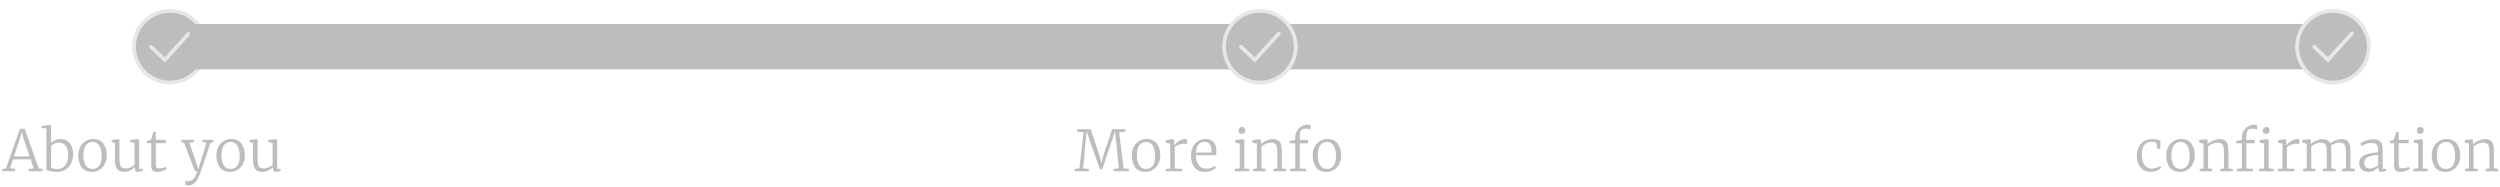 <svg width="883" height="66" viewBox="0 0 883 66" fill="none" xmlns="http://www.w3.org/2000/svg">
<circle cx="60" cy="16.5" r="13" fill="#BDBDBD"/>
<path fill-rule="evenodd" clip-rule="evenodd" d="M60 28.5C66.627 28.5 72 23.127 72 16.5C72 9.873 66.627 4.5 60 4.5C53.373 4.5 48 9.873 48 16.5C48 23.127 53.373 28.5 60 28.5ZM60 29.833C67.364 29.833 73.333 23.864 73.333 16.5C73.333 9.136 67.364 3.167 60 3.167C52.636 3.167 46.667 9.136 46.667 16.5C46.667 23.864 52.636 29.833 60 29.833Z" fill="#E7E7E7"/>
<path fill-rule="evenodd" clip-rule="evenodd" d="M67.113 11.339C67.245 11.458 67.323 11.623 67.332 11.8C67.341 11.977 67.28 12.149 67.161 12.281L58.257 22.121L52.873 16.982C52.752 16.858 52.684 16.693 52.683 16.52C52.682 16.347 52.748 16.18 52.868 16.055C52.987 15.93 53.15 15.857 53.323 15.85C53.496 15.843 53.664 15.903 53.793 16.018L58.187 20.211L66.173 11.387C66.231 11.322 66.302 11.269 66.382 11.232C66.461 11.194 66.546 11.172 66.634 11.168C66.722 11.164 66.809 11.177 66.891 11.206C66.974 11.236 67.05 11.281 67.115 11.34" fill="#E7E7E7"/>
<rect x="67" y="8.5" width="371" height="16" fill="#BDBDBD"/>
<rect x="446" y="8.5" width="371" height="16" fill="#BDBDBD"/>
<circle cx="445" cy="16.5" r="13" fill="#BDBDBD"/>
<path fill-rule="evenodd" clip-rule="evenodd" d="M445 28.5C451.627 28.5 457 23.127 457 16.5C457 9.873 451.627 4.5 445 4.5C438.373 4.5 433 9.873 433 16.5C433 23.127 438.373 28.5 445 28.5ZM445 29.833C452.364 29.833 458.333 23.864 458.333 16.5C458.333 9.136 452.364 3.167 445 3.167C437.636 3.167 431.667 9.136 431.667 16.5C431.667 23.864 437.636 29.833 445 29.833Z" fill="#E7E7E7"/>
<path fill-rule="evenodd" clip-rule="evenodd" d="M452.113 11.339C452.244 11.458 452.323 11.623 452.332 11.8C452.341 11.977 452.28 12.149 452.161 12.281L443.257 22.121L437.873 16.982C437.752 16.858 437.684 16.693 437.683 16.52C437.682 16.347 437.748 16.18 437.868 16.055C437.987 15.93 438.15 15.857 438.323 15.85C438.496 15.843 438.664 15.903 438.793 16.018L443.187 20.211L451.173 11.387C451.231 11.322 451.302 11.269 451.382 11.232C451.461 11.194 451.547 11.172 451.634 11.168C451.721 11.164 451.809 11.177 451.891 11.206C451.974 11.236 452.05 11.281 452.115 11.34" fill="#E7E7E7"/>
<circle cx="824" cy="16.5" r="13" fill="#BDBDBD"/>
<path fill-rule="evenodd" clip-rule="evenodd" d="M824 28.5C830.627 28.5 836 23.127 836 16.5C836 9.873 830.627 4.5 824 4.5C817.373 4.5 812 9.873 812 16.5C812 23.127 817.373 28.5 824 28.5ZM824 29.833C831.364 29.833 837.333 23.864 837.333 16.5C837.333 9.136 831.364 3.167 824 3.167C816.636 3.167 810.667 9.136 810.667 16.5C810.667 23.864 816.636 29.833 824 29.833Z" fill="#E7E7E7"/>
<path fill-rule="evenodd" clip-rule="evenodd" d="M831.113 11.339C831.244 11.458 831.323 11.623 831.332 11.8C831.341 11.977 831.28 12.149 831.161 12.281L822.257 22.121L816.873 16.982C816.752 16.858 816.684 16.693 816.683 16.52C816.682 16.347 816.748 16.18 816.867 16.055C816.987 15.93 817.15 15.857 817.323 15.85C817.496 15.843 817.664 15.903 817.793 16.018L822.187 20.211L830.173 11.387C830.231 11.322 830.302 11.269 830.382 11.232C830.461 11.194 830.546 11.172 830.634 11.168C830.721 11.164 830.809 11.177 830.891 11.206C830.974 11.236 831.05 11.281 831.115 11.34" fill="#E7E7E7"/>
<path d="M7.057 45.5H8.697L13.717 59.46L15.017 59.64V60.5H10.137V59.64L11.897 59.46L10.837 56.28H4.597L3.537 59.44L5.317 59.64V60.5H0.817V59.64L2.097 59.46L7.057 45.5ZM8.217 48.58L7.657 46.68L7.117 48.64L4.937 55.24H10.477L8.217 48.58ZM14.688 44.46L17.608 44.12H17.648L18.028 44.4V50.48C18.441 50.093 18.935 49.767 19.508 49.5C20.095 49.233 20.741 49.1 21.448 49.1C22.235 49.1 22.955 49.293 23.608 49.68C24.275 50.067 24.808 50.667 25.208 51.48C25.621 52.293 25.828 53.313 25.828 54.54C25.828 55.687 25.595 56.733 25.128 57.68C24.661 58.613 23.995 59.353 23.128 59.9C22.261 60.447 21.261 60.72 20.128 60.72C19.301 60.72 18.515 60.633 17.768 60.46C17.021 60.287 16.568 60.12 16.408 59.96V45.38L14.688 45.2V44.46ZM20.788 50.32C20.228 50.32 19.701 50.453 19.208 50.72C18.715 50.987 18.321 51.28 18.028 51.6V59C18.121 59.213 18.381 59.387 18.808 59.52C19.248 59.64 19.735 59.7 20.268 59.7C21.415 59.7 22.335 59.28 23.028 58.44C23.721 57.587 24.068 56.34 24.068 54.7C24.068 53.233 23.755 52.14 23.128 51.42C22.515 50.687 21.735 50.32 20.788 50.32ZM27.64 54.88C27.64 53.72 27.88 52.7 28.36 51.82C28.854 50.94 29.494 50.267 30.28 49.8C31.08 49.333 31.914 49.1 32.78 49.1C34.46 49.1 35.7 49.647 36.5 50.74C37.314 51.833 37.72 53.233 37.72 54.94C37.72 56.1 37.474 57.12 36.98 58C36.5 58.88 35.86 59.553 35.06 60.02C34.274 60.487 33.447 60.72 32.58 60.72C30.9 60.72 29.654 60.173 28.84 59.08C28.04 57.987 27.64 56.587 27.64 54.88ZM32.68 59.68C33.707 59.68 34.5 59.287 35.06 58.5C35.62 57.713 35.9 56.567 35.9 55.06C35.9 53.62 35.64 52.44 35.12 51.52C34.6 50.6 33.794 50.14 32.7 50.14C31.674 50.14 30.874 50.533 30.3 51.32C29.74 52.107 29.46 53.253 29.46 54.76C29.46 56.213 29.72 57.4 30.24 58.32C30.774 59.227 31.587 59.68 32.68 59.68ZM48.695 60.68C48.348 60.68 48.095 60.62 47.935 60.5C47.775 60.38 47.695 60.16 47.695 59.84V59.06C47.201 59.5 46.621 59.887 45.955 60.22C45.288 60.553 44.621 60.72 43.955 60.72C42.741 60.72 41.875 60.38 41.355 59.7C40.848 59.02 40.595 57.913 40.595 56.38V50.5L39.415 50.16V49.42L41.835 49.16H41.855L42.215 49.4V56.14C42.215 56.98 42.275 57.64 42.395 58.12C42.515 58.587 42.735 58.933 43.055 59.16C43.375 59.387 43.841 59.5 44.455 59.5C45.041 59.5 45.601 59.373 46.135 59.12C46.668 58.867 47.128 58.567 47.515 58.22V50.5L45.995 50.16V49.42L48.655 49.16H48.675L49.135 49.4V59.62H50.375L50.355 60.38C50.288 60.393 50.095 60.447 49.775 60.54C49.455 60.633 49.095 60.68 48.695 60.68ZM55.553 60.72C54.847 60.72 54.313 60.56 53.953 60.24C53.593 59.907 53.413 59.32 53.413 58.48V50.58H51.893V49.8C52.56 49.653 52.947 49.547 53.053 49.48C53.253 49.373 53.4 49.167 53.493 48.86C53.573 48.66 53.68 48.3 53.813 47.78C53.947 47.26 54.047 46.853 54.113 46.56H55.033V49.4H58.573V50.58H55.033V57.06C55.033 57.833 55.06 58.38 55.113 58.7C55.167 59.007 55.273 59.207 55.433 59.3C55.593 59.393 55.873 59.44 56.273 59.44C56.66 59.44 57.093 59.387 57.573 59.28C58.053 59.173 58.413 59.06 58.653 58.94L58.913 59.7C58.607 59.94 58.1 60.173 57.393 60.4C56.687 60.613 56.073 60.72 55.553 60.72ZM66.465 65.48C66.278 65.48 66.085 65.467 65.885 65.44C65.698 65.413 65.564 65.38 65.484 65.34V63.86C65.644 63.94 65.984 63.98 66.504 63.98C66.918 63.98 67.291 63.893 67.624 63.72C67.971 63.56 68.325 63.227 68.684 62.72C69.044 62.213 69.398 61.473 69.745 60.5H68.865L65.044 50.48L64.105 50.22V49.4H68.525V50.22L66.904 50.46L69.004 56.58L70.044 59.84L71.044 56.56L72.924 50.46L71.525 50.22V49.4H75.365V50.22L74.325 50.46C73.325 53.527 72.531 55.927 71.945 57.66C71.371 59.38 71.004 60.433 70.844 60.82C70.378 61.993 69.965 62.893 69.605 63.52C69.245 64.16 68.818 64.647 68.325 64.98C67.831 65.313 67.211 65.48 66.465 65.48ZM76.41 54.88C76.41 53.72 76.65 52.7 77.13 51.82C77.623 50.94 78.263 50.267 79.05 49.8C79.85 49.333 80.683 49.1 81.55 49.1C83.23 49.1 84.47 49.647 85.27 50.74C86.083 51.833 86.49 53.233 86.49 54.94C86.49 56.1 86.243 57.12 85.75 58C85.27 58.88 84.63 59.553 83.83 60.02C83.043 60.487 82.216 60.72 81.35 60.72C79.67 60.72 78.423 60.173 77.61 59.08C76.81 57.987 76.41 56.587 76.41 54.88ZM81.45 59.68C82.476 59.68 83.27 59.287 83.83 58.5C84.39 57.713 84.67 56.567 84.67 55.06C84.67 53.62 84.41 52.44 83.89 51.52C83.37 50.6 82.563 50.14 81.47 50.14C80.443 50.14 79.643 50.533 79.07 51.32C78.51 52.107 78.23 53.253 78.23 54.76C78.23 56.213 78.49 57.4 79.01 58.32C79.543 59.227 80.356 59.68 81.45 59.68ZM97.464 60.68C97.118 60.68 96.864 60.62 96.704 60.5C96.544 60.38 96.464 60.16 96.464 59.84V59.06C95.971 59.5 95.391 59.887 94.724 60.22C94.058 60.553 93.391 60.72 92.724 60.72C91.511 60.72 90.644 60.38 90.124 59.7C89.618 59.02 89.364 57.913 89.364 56.38V50.5L88.184 50.16V49.42L90.604 49.16H90.624L90.984 49.4V56.14C90.984 56.98 91.044 57.64 91.164 58.12C91.284 58.587 91.504 58.933 91.824 59.16C92.144 59.387 92.611 59.5 93.224 59.5C93.811 59.5 94.371 59.373 94.904 59.12C95.438 58.867 95.898 58.567 96.284 58.22V50.5L94.764 50.16V49.42L97.424 49.16H97.444L97.904 49.4V59.62H99.144L99.124 60.38C99.058 60.393 98.864 60.447 98.544 60.54C98.224 60.633 97.864 60.68 97.464 60.68Z" fill="#BDBDBD"/>
<path d="M382.723 46.72L380.503 46.5V45.64H385.223L388.323 54.88L389.063 57.56L389.723 54.88L392.803 45.64H397.483V46.5L395.283 46.72L396.863 59.44L398.683 59.64V60.5H393.303V59.64L395.163 59.46L394.243 50.34L393.803 46.34L392.923 49.1L389.303 59.78H388.503L385.103 50.22L383.803 46.34L383.403 50.34L382.583 59.46L384.543 59.64V60.5H379.543V59.64L381.243 59.46L382.723 46.72ZM399.736 54.88C399.736 53.72 399.976 52.7 400.456 51.82C400.949 50.94 401.589 50.267 402.376 49.8C403.176 49.333 404.009 49.1 404.876 49.1C406.556 49.1 407.796 49.647 408.596 50.74C409.409 51.833 409.816 53.233 409.816 54.94C409.816 56.1 409.569 57.12 409.076 58C408.596 58.88 407.956 59.553 407.156 60.02C406.369 60.487 405.543 60.72 404.676 60.72C402.996 60.72 401.749 60.173 400.936 59.08C400.136 57.987 399.736 56.587 399.736 54.88ZM404.776 59.68C405.803 59.68 406.596 59.287 407.156 58.5C407.716 57.713 407.996 56.567 407.996 55.06C407.996 53.62 407.736 52.44 407.216 51.52C406.696 50.6 405.889 50.14 404.796 50.14C403.769 50.14 402.969 50.533 402.396 51.32C401.836 52.107 401.556 53.253 401.556 54.76C401.556 56.213 401.816 57.4 402.336 58.32C402.869 59.227 403.683 59.68 404.776 59.68ZM411.71 59.66L413.31 59.54V50.72L411.77 50.38V49.48L414.31 49.16H414.35L414.73 49.48V49.8L414.69 51.32H414.73C414.757 51.293 414.93 51.093 415.25 50.72C415.584 50.333 416.07 49.967 416.71 49.62C417.364 49.273 418.017 49.1 418.67 49.1C418.884 49.1 419.084 49.127 419.27 49.18V50.94C419.217 50.9 419.097 50.86 418.91 50.82C418.737 50.78 418.55 50.76 418.35 50.76C417.59 50.76 416.944 50.873 416.41 51.1C415.877 51.327 415.384 51.607 414.93 51.94V59.52L417.59 59.68V60.5H411.71V59.66ZM425.494 60.72C423.948 60.72 422.754 60.193 421.914 59.14C421.088 58.073 420.674 56.66 420.674 54.9C420.674 53.767 420.894 52.76 421.334 51.88C421.774 51 422.381 50.32 423.154 49.84C423.941 49.347 424.821 49.1 425.794 49.1C426.981 49.1 427.901 49.44 428.554 50.12C429.221 50.8 429.581 51.78 429.634 53.06C429.634 53.887 429.594 54.473 429.514 54.82H422.394C422.394 56.22 422.708 57.367 423.334 58.26C423.974 59.14 424.868 59.58 426.014 59.58C426.574 59.58 427.148 59.48 427.734 59.28C428.321 59.08 428.774 58.84 429.094 58.56L429.414 59.3C429.028 59.7 428.461 60.04 427.714 60.32C426.981 60.587 426.241 60.72 425.494 60.72ZM427.834 53.88C427.874 53.6 427.894 53.307 427.894 53C427.881 52.12 427.668 51.42 427.254 50.9C426.854 50.38 426.234 50.12 425.394 50.12C423.568 50.12 422.574 51.373 422.414 53.88H427.834ZM438.521 47.3C437.801 47.3 437.441 46.92 437.441 46.16C437.441 45.773 437.555 45.46 437.781 45.22C438.008 44.967 438.315 44.84 438.701 44.84C439.101 44.84 439.388 44.953 439.561 45.18C439.735 45.393 439.821 45.66 439.821 45.98C439.821 46.393 439.708 46.72 439.481 46.96C439.268 47.187 438.955 47.3 438.541 47.3H438.521ZM437.881 50.72L436.321 50.38V49.48L439.061 49.16H439.101L439.501 49.48V59.5L441.241 59.64V60.5H436.121V59.64L437.881 59.48V50.72ZM443.926 50.72L442.386 50.38V49.48L444.926 49.16H444.986L445.366 49.48V50.36L445.346 50.86C445.839 50.433 446.492 50.04 447.306 49.68C448.119 49.32 448.872 49.14 449.566 49.14C450.419 49.14 451.072 49.307 451.526 49.64C451.992 49.96 452.312 50.46 452.486 51.14C452.672 51.807 452.766 52.707 452.766 53.84V59.5L454.266 59.64V60.5H449.806V59.64L451.146 59.5V53.82C451.146 52.98 451.086 52.32 450.966 51.84C450.859 51.36 450.639 51 450.306 50.76C449.986 50.507 449.512 50.38 448.886 50.38C448.352 50.38 447.772 50.513 447.146 50.78C446.532 51.047 445.999 51.36 445.546 51.72V59.48L447.006 59.64V60.5H442.586V59.64L443.926 59.48V50.72ZM457.472 50.6H455.452V49.8L457.472 49.42V48.44C457.472 47.64 457.679 46.907 458.092 46.24C458.505 45.56 459.039 45.02 459.692 44.62C460.359 44.22 461.052 44.02 461.772 44.02C462.199 44.02 462.572 44.073 462.892 44.18V45.82C462.785 45.74 462.565 45.66 462.232 45.58C461.912 45.5 461.539 45.46 461.112 45.46C460.405 45.46 459.892 45.647 459.572 46.02C459.252 46.393 459.092 47.027 459.092 47.92V49.42H461.992V50.6H459.092V59.5L461.372 59.64V60.5H455.712V59.64L457.472 59.48V50.6ZM463.623 54.88C463.623 53.72 463.863 52.7 464.343 51.82C464.836 50.94 465.476 50.267 466.263 49.8C467.063 49.333 467.896 49.1 468.763 49.1C470.443 49.1 471.683 49.647 472.483 50.74C473.296 51.833 473.703 53.233 473.703 54.94C473.703 56.1 473.456 57.12 472.963 58C472.483 58.88 471.843 59.553 471.043 60.02C470.256 60.487 469.429 60.72 468.563 60.72C466.883 60.72 465.636 60.173 464.823 59.08C464.023 57.987 463.623 56.587 463.623 54.88ZM468.663 59.68C469.689 59.68 470.483 59.287 471.043 58.5C471.603 57.713 471.883 56.567 471.883 55.06C471.883 53.62 471.623 52.44 471.103 51.52C470.583 50.6 469.776 50.14 468.683 50.14C467.656 50.14 466.856 50.533 466.283 51.32C465.723 52.107 465.443 53.253 465.443 54.76C465.443 56.213 465.703 57.4 466.223 58.32C466.756 59.227 467.569 59.68 468.663 59.68Z" fill="#BDBDBD"/>
<path d="M754.727 55.02C754.727 53.94 754.934 52.953 755.347 52.06C755.774 51.153 756.4 50.433 757.227 49.9C758.067 49.367 759.087 49.1 760.287 49.1C760.807 49.1 761.314 49.167 761.807 49.3C762.3 49.42 762.727 49.553 763.087 49.7L763.007 52.56H762.007L761.587 50.64C761.507 50.24 760.934 50.04 759.867 50.04C758.827 50.04 757.994 50.44 757.367 51.24C756.754 52.04 756.447 53.133 756.447 54.52C756.447 56.173 756.78 57.427 757.447 58.28C758.114 59.133 758.98 59.56 760.047 59.56C760.607 59.56 761.147 59.467 761.667 59.28C762.2 59.093 762.64 58.88 762.987 58.64L763.307 59.3C762.92 59.687 762.387 60.02 761.707 60.3C761.027 60.58 760.354 60.72 759.687 60.72C758.634 60.72 757.734 60.473 756.987 59.98C756.24 59.473 755.674 58.793 755.287 57.94C754.914 57.073 754.727 56.1 754.727 55.02ZM765.123 54.88C765.123 53.72 765.363 52.7 765.843 51.82C766.336 50.94 766.976 50.267 767.763 49.8C768.563 49.333 769.396 49.1 770.263 49.1C771.943 49.1 773.183 49.647 773.983 50.74C774.796 51.833 775.203 53.233 775.203 54.94C775.203 56.1 774.956 57.12 774.463 58C773.983 58.88 773.343 59.553 772.543 60.02C771.756 60.487 770.929 60.72 770.063 60.72C768.383 60.72 767.136 60.173 766.323 59.08C765.523 57.987 765.123 56.587 765.123 54.88ZM770.163 59.68C771.189 59.68 771.983 59.287 772.543 58.5C773.103 57.713 773.383 56.567 773.383 55.06C773.383 53.62 773.123 52.44 772.603 51.52C772.083 50.6 771.276 50.14 770.183 50.14C769.156 50.14 768.356 50.533 767.783 51.32C767.223 52.107 766.943 53.253 766.943 54.76C766.943 56.213 767.203 57.4 767.723 58.32C768.256 59.227 769.069 59.68 770.163 59.68ZM778.277 50.72L776.737 50.38V49.48L779.277 49.16H779.337L779.717 49.48V50.36L779.697 50.86C780.191 50.433 780.844 50.04 781.657 49.68C782.471 49.32 783.224 49.14 783.917 49.14C784.771 49.14 785.424 49.307 785.877 49.64C786.344 49.96 786.664 50.46 786.837 51.14C787.024 51.807 787.117 52.707 787.117 53.84V59.5L788.617 59.64V60.5H784.157V59.64L785.497 59.5V53.82C785.497 52.98 785.437 52.32 785.317 51.84C785.211 51.36 784.991 51 784.657 50.76C784.337 50.507 783.864 50.38 783.237 50.38C782.704 50.38 782.124 50.513 781.497 50.78C780.884 51.047 780.351 51.36 779.897 51.72V59.48L781.357 59.64V60.5H776.937V59.64L778.277 59.48V50.72ZM791.824 50.6H789.804V49.8L791.824 49.42V48.44C791.824 47.64 792.03 46.907 792.444 46.24C792.857 45.56 793.39 45.02 794.044 44.62C794.71 44.22 795.404 44.02 796.124 44.02C796.55 44.02 796.924 44.073 797.244 44.18V45.82C797.137 45.74 796.917 45.66 796.584 45.58C796.264 45.5 795.89 45.46 795.464 45.46C794.757 45.46 794.244 45.647 793.924 46.02C793.604 46.393 793.444 47.027 793.444 47.92V49.42H796.344V50.6H793.444V59.5L795.724 59.64V60.5H790.064V59.64L791.824 59.48V50.6ZM800.324 47.3C799.604 47.3 799.244 46.92 799.244 46.16C799.244 45.773 799.357 45.46 799.584 45.22C799.81 44.967 800.117 44.84 800.504 44.84C800.904 44.84 801.19 44.953 801.364 45.18C801.537 45.393 801.624 45.66 801.624 45.98C801.624 46.393 801.51 46.72 801.284 46.96C801.07 47.187 800.757 47.3 800.344 47.3H800.324ZM799.684 50.72L798.124 50.38V49.48L800.864 49.16H800.904L801.304 49.48V59.5L803.044 59.64V60.5H797.924V59.64L799.684 59.48V50.72ZM804.539 59.66L806.139 59.54V50.72L804.599 50.38V49.48L807.139 49.16H807.179L807.559 49.48V49.8L807.519 51.32H807.559C807.585 51.293 807.759 51.093 808.079 50.72C808.412 50.333 808.899 49.967 809.539 49.62C810.192 49.273 810.845 49.1 811.499 49.1C811.712 49.1 811.912 49.127 812.099 49.18V50.94C812.045 50.9 811.925 50.86 811.739 50.82C811.565 50.78 811.379 50.76 811.179 50.76C810.419 50.76 809.772 50.873 809.239 51.1C808.705 51.327 808.212 51.607 807.759 51.94V59.52L810.419 59.68V60.5H804.539V59.66ZM813.443 59.64L814.723 59.48V50.72L813.183 50.38V49.48L815.723 49.16L816.163 49.48V50.36L816.143 50.86C816.636 50.433 817.283 50.04 818.083 49.68C818.883 49.32 819.609 49.14 820.263 49.14C820.983 49.14 821.556 49.26 821.983 49.5C822.423 49.74 822.756 50.113 822.983 50.62C823.396 50.273 823.996 49.94 824.783 49.62C825.583 49.3 826.316 49.14 826.983 49.14C827.823 49.14 828.469 49.3 828.923 49.62C829.389 49.94 829.716 50.433 829.903 51.1C830.089 51.767 830.183 52.667 830.183 53.8V59.48L831.703 59.64V60.5H827.223V59.64L828.583 59.48V53.86C828.583 53.02 828.523 52.353 828.403 51.86C828.283 51.367 828.049 50.993 827.703 50.74C827.356 50.487 826.849 50.36 826.183 50.36C825.689 50.36 825.169 50.473 824.623 50.7C824.089 50.913 823.629 51.16 823.243 51.44C823.376 52.053 823.443 52.853 823.443 53.84V59.48L824.963 59.64V60.5H820.383V59.64L821.823 59.48V53.82C821.823 52.967 821.769 52.3 821.663 51.82C821.569 51.34 821.363 50.98 821.043 50.74C820.723 50.5 820.249 50.38 819.623 50.38C819.103 50.38 818.536 50.513 817.923 50.78C817.323 51.033 816.796 51.34 816.343 51.7V59.48L817.763 59.64V60.5H813.443V59.64ZM833.27 57.58C833.27 56.287 833.91 55.353 835.19 54.78C836.47 54.193 838.063 53.88 839.97 53.84V53.22C839.97 52.54 839.897 52.007 839.75 51.62C839.617 51.22 839.377 50.933 839.03 50.76C838.683 50.573 838.197 50.48 837.57 50.48C836.89 50.48 836.27 50.587 835.71 50.8C835.163 51 834.63 51.247 834.11 51.54L833.67 50.66C833.817 50.527 834.123 50.34 834.59 50.1C835.057 49.86 835.59 49.647 836.19 49.46C836.79 49.273 837.37 49.18 837.93 49.18C838.837 49.18 839.55 49.307 840.07 49.56C840.603 49.813 840.983 50.22 841.21 50.78C841.45 51.34 841.57 52.093 841.57 53.04V59.64H842.81V60.38C842.077 60.58 841.457 60.68 840.95 60.68C840.63 60.68 840.41 60.627 840.29 60.52C840.17 60.427 840.11 60.2 840.11 59.84V59.1C839.63 59.527 839.103 59.907 838.53 60.24C837.97 60.56 837.33 60.72 836.61 60.72C835.65 60.72 834.85 60.453 834.21 59.92C833.583 59.387 833.27 58.607 833.27 57.58ZM837.21 59.54C837.583 59.54 838.03 59.42 838.55 59.18C839.07 58.94 839.543 58.653 839.97 58.32V54.78C838.357 54.793 837.13 55.033 836.29 55.5C835.463 55.967 835.05 56.593 835.05 57.38C835.05 58.14 835.243 58.693 835.63 59.04C836.017 59.373 836.543 59.54 837.21 59.54ZM847.743 60.72C847.036 60.72 846.503 60.56 846.143 60.24C845.783 59.907 845.603 59.32 845.603 58.48V50.58H844.083V49.8C844.749 49.653 845.136 49.547 845.243 49.48C845.443 49.373 845.589 49.167 845.683 48.86C845.763 48.66 845.869 48.3 846.003 47.78C846.136 47.26 846.236 46.853 846.303 46.56H847.223V49.4H850.763V50.58H847.223V57.06C847.223 57.833 847.249 58.38 847.303 58.7C847.356 59.007 847.463 59.207 847.623 59.3C847.783 59.393 848.063 59.44 848.463 59.44C848.849 59.44 849.283 59.387 849.763 59.28C850.243 59.173 850.603 59.06 850.843 58.94L851.103 59.7C850.796 59.94 850.289 60.173 849.583 60.4C848.876 60.613 848.263 60.72 847.743 60.72ZM854.748 47.3C854.028 47.3 853.668 46.92 853.668 46.16C853.668 45.773 853.781 45.46 854.008 45.22C854.234 44.967 854.541 44.84 854.928 44.84C855.328 44.84 855.614 44.953 855.788 45.18C855.961 45.393 856.048 45.66 856.048 45.98C856.048 46.393 855.934 46.72 855.708 46.96C855.494 47.187 855.181 47.3 854.768 47.3H854.748ZM854.108 50.72L852.548 50.38V49.48L855.288 49.16H855.328L855.728 49.48V59.5L857.468 59.64V60.5H852.348V59.64L854.108 59.48V50.72ZM858.892 54.88C858.892 53.72 859.132 52.7 859.612 51.82C860.106 50.94 860.746 50.267 861.532 49.8C862.332 49.333 863.166 49.1 864.032 49.1C865.712 49.1 866.952 49.647 867.752 50.74C868.566 51.833 868.972 53.233 868.972 54.94C868.972 56.1 868.726 57.12 868.232 58C867.752 58.88 867.112 59.553 866.312 60.02C865.526 60.487 864.699 60.72 863.832 60.72C862.152 60.72 860.906 60.173 860.092 59.08C859.292 57.987 858.892 56.587 858.892 54.88ZM863.932 59.68C864.959 59.68 865.752 59.287 866.312 58.5C866.872 57.713 867.152 56.567 867.152 55.06C867.152 53.62 866.892 52.44 866.372 51.52C865.852 50.6 865.046 50.14 863.952 50.14C862.926 50.14 862.126 50.533 861.552 51.32C860.992 52.107 860.712 53.253 860.712 54.76C860.712 56.213 860.972 57.4 861.492 58.32C862.026 59.227 862.839 59.68 863.932 59.68ZM872.047 50.72L870.507 50.38V49.48L873.047 49.16H873.107L873.487 49.48V50.36L873.467 50.86C873.96 50.433 874.613 50.04 875.427 49.68C876.24 49.32 876.993 49.14 877.687 49.14C878.54 49.14 879.193 49.307 879.647 49.64C880.113 49.96 880.433 50.46 880.607 51.14C880.793 51.807 880.887 52.707 880.887 53.84V59.5L882.387 59.64V60.5H877.927V59.64L879.267 59.5V53.82C879.267 52.98 879.207 52.32 879.087 51.84C878.98 51.36 878.76 51 878.427 50.76C878.107 50.507 877.633 50.38 877.007 50.38C876.473 50.38 875.893 50.513 875.267 50.78C874.653 51.047 874.12 51.36 873.667 51.72V59.48L875.127 59.64V60.5H870.707V59.64L872.047 59.48V50.72Z" fill="#BDBDBD"/>
</svg>
